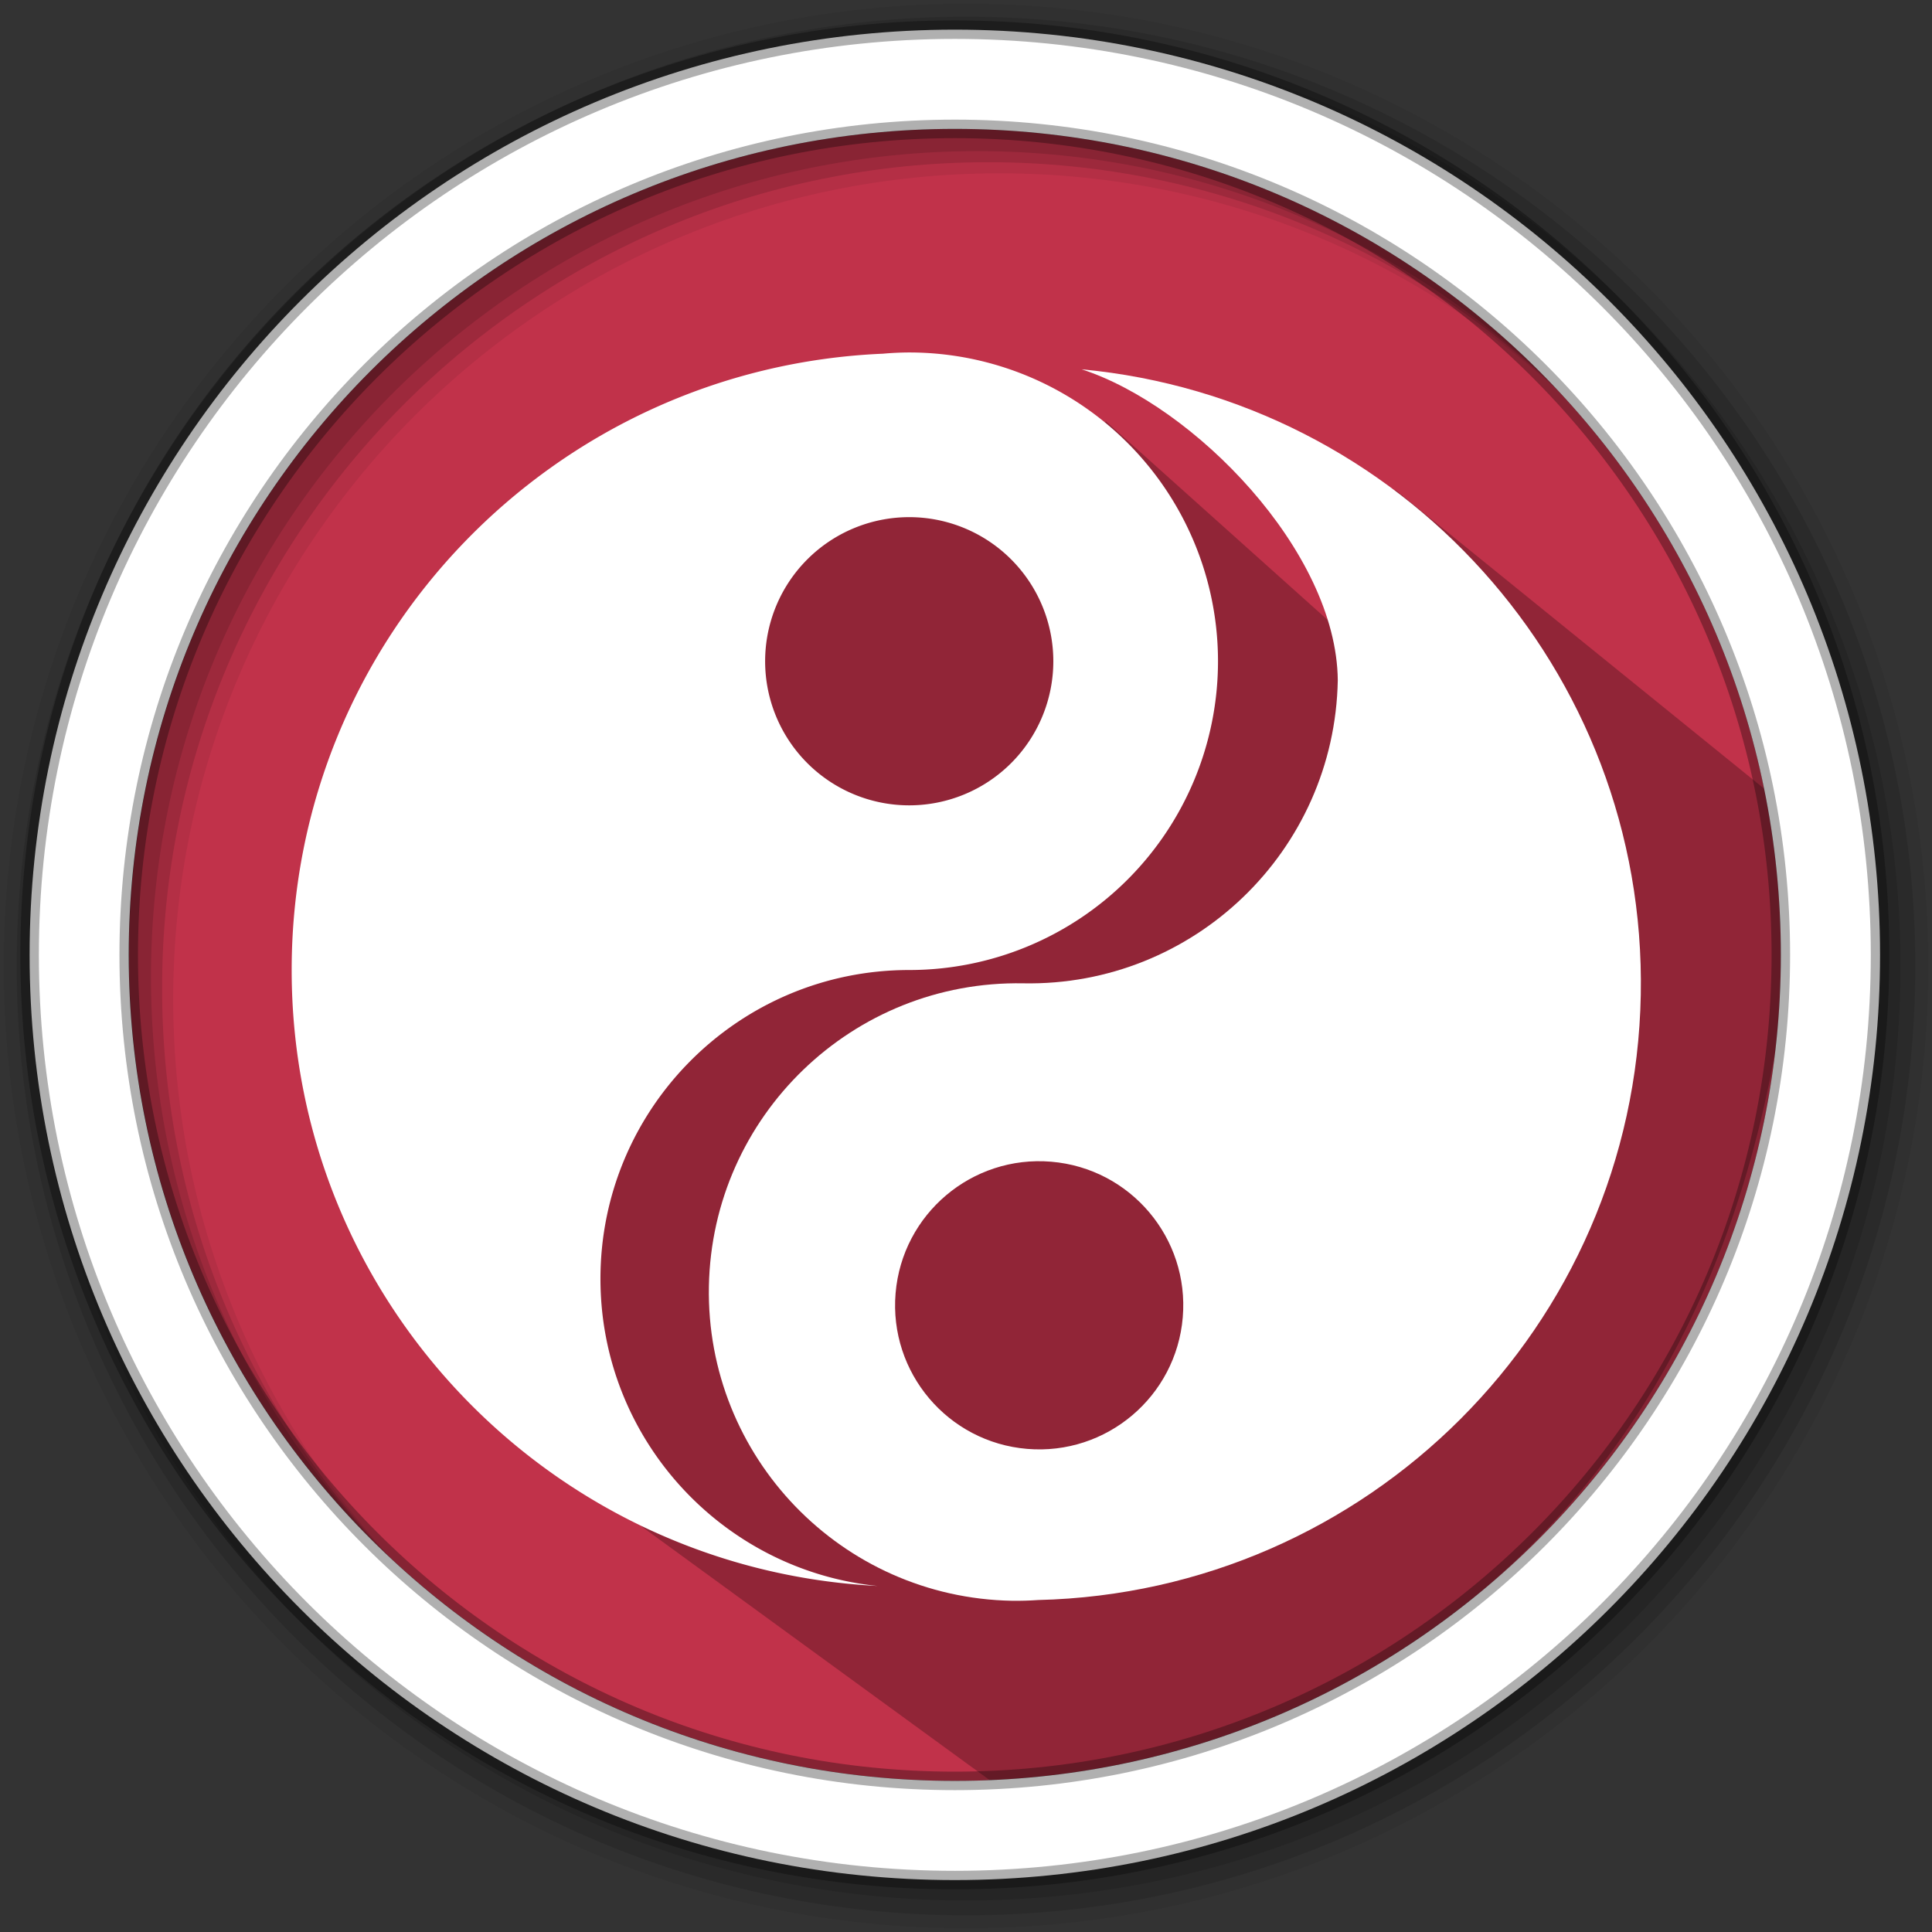 <?xml version="1.0" encoding="UTF-8" standalone="no"?>
<svg
   xmlns:dc="http://purl.org/dc/elements/1.1/"
   xmlns:cc="http://creativecommons.org/ns#"
   xmlns:rdf="http://www.w3.org/1999/02/22-rdf-syntax-ns#"
   xmlns:svg="http://www.w3.org/2000/svg"
   xmlns="http://www.w3.org/2000/svg"
   xmlns:sodipodi="http://sodipodi.sourceforge.net/DTD/sodipodi-0.dtd"
   xmlns:inkscape="http://www.inkscape.org/namespaces/inkscape"
   height="512"
   viewBox="0 0 512 512"
   width="512"
   version="1.1"
   id="svg2"
   inkscape:version="0.91 r13725"
   sodipodi:docname="kreversi.svg">
  <rect x="0" y="0" width="512" height="512" fill="#333333" stroke="none"/>
  <defs
     id="defs17">
    <linearGradient
       id="linearGradient4735"
       y1="39"
       x2="0"
       y2="9"
       gradientUnits="userSpaceOnUse"
       gradientTransform="matrix(12.487,0,0,12.487,-37.759,-44.497)">
      <stop
         style="stop-color:#d04848;stop-opacity:1"
         id="stop12" />
      <stop
         offset="1"
         style="stop-color:#d25252;stop-opacity:1"
         id="stop14" />
    </linearGradient>
    <linearGradient
       id="linearGradient4810"
       y1="39"
       x2="0"
       y2="9"
       gradientUnits="userSpaceOnUse"
       gradientTransform="matrix(12.487,0,0,12.487,-37.759,-44.497)">
      <stop
         style="stop-color:#726cac;stop-opacity:1"
         id="stop17" />
      <stop
         offset="1"
         style="stop-color:#7974b0;stop-opacity:1"
         id="stop19" />
    </linearGradient>
    <radialGradient
       id="radialGradient4850"
       cx="24"
       cy="16.5"
       r="3.5"
       gradientUnits="userSpaceOnUse"
       gradientTransform="matrix(12.487,0,0,12.487,-37.759,-44.497)">
      <stop
         style="stop-color:#6461a5;stop-opacity:1"
         id="stop22" />
      <stop
         offset="1"
         style="stop-color:#5c579b;stop-opacity:1"
         id="stop24" />
    </radialGradient>
    <radialGradient
       id="radialGradient4858"
       cx="24"
       cy="31.5"
       r="3.5"
       gradientUnits="userSpaceOnUse"
       gradientTransform="matrix(12.487,0,0,12.487,-37.759,-44.497)">
      <stop
         style="stop-color:#cd3939;stop-opacity:1"
         id="stop27" />
      <stop
         offset="1"
         style="stop-color:#c13131;stop-opacity:1"
         id="stop29" />
    </radialGradient>
    <linearGradient
       id="linearGradient4810-3"
       y1="39"
       x2="0"
       y2="9"
       gradientUnits="userSpaceOnUse"
       gradientTransform="matrix(-12.46,0.812,-0.812,-12.46,597.796,543.097)">
      <stop
         style="stop-color:#726cac;stop-opacity:1"
         id="stop17-5" />
      <stop
         offset="1"
         style="stop-color:#7974b0;stop-opacity:1"
         id="stop19-6" />
    </linearGradient>
    <radialGradient
       id="radialGradient4850-9"
       cx="24"
       cy="16.5"
       r="3.5"
       gradientUnits="userSpaceOnUse"
       gradientTransform="matrix(12.487,0,0,12.487,-7.478,154.432)">
      <stop
         style="stop-color:#6461a5;stop-opacity:1"
         id="stop22-1" />
      <stop
         offset="1"
         style="stop-color:#5c579b;stop-opacity:1"
         id="stop24-2" />
    </radialGradient>
  </defs>
  <sodipodi:namedview
     pagecolor="#ffffff"
     bordercolor="#666666"
     borderopacity="1"
     objecttolerance="10"
     gridtolerance="10"
     guidetolerance="10"
     inkscape:pageopacity="0"
     inkscape:pageshadow="2"
     inkscape:window-width="1920"
     inkscape:window-height="1022"
     id="namedview15"
     showgrid="false"
     inkscape:zoom="0.6433966"
     inkscape:cx="211.98939"
     inkscape:cy="549.66866"
     inkscape:window-x="0"
     inkscape:window-y="0"
     inkscape:window-maximized="1"
     inkscape:current-layer="svg2" />
  <path
     style="fill:#c1324a;fill-rule:evenodd;fill-opacity:1"
     inkscape:connector-curvature="0"
     d="m 471.95,253.05 c 0,120.9 -98.01,218.9 -218.9,218.9 -120.9,0 -218.9,-98.01 -218.9,-218.9 0,-120.9 98.01,-218.9 218.9,-218.9 120.9,0 218.9,98.01 218.9,218.9"
     id="path6" />
  <path
     style="fill-opacity:0.067;fill-rule:evenodd"
     inkscape:connector-curvature="0"
     d="M 256,1 C 115.17,1 1,115.17 1,256 1,396.83 115.17,511 256,511 396.83,511 511,396.83 511,256 511,115.17 396.83,1 256,1 m 8.827,44.931 c 120.9,0 218.9,98 218.9,218.9 0,120.9 -98,218.9 -218.9,218.9 -120.9,0 -218.93,-98 -218.93,-218.9 0,-120.9 98.03,-218.9 218.93,-218.9"
     id="path8" />
  <g
     style="fill-opacity:0.129;fill-rule:evenodd"
     id="g10">
    <path
       inkscape:connector-curvature="0"
       d="m 256,4.433 c -138.94,0 -251.57,112.63 -251.57,251.57 0,138.94 112.63,251.57 251.57,251.57 138.94,0 251.57,-112.63 251.57,-251.57 C 507.57,117.063 394.94,4.433 256,4.433 m 5.885,38.556 c 120.9,0 218.9,98 218.9,218.9 0,120.9 -98,218.9 -218.9,218.9 -120.9,0 -218.93,-98 -218.93,-218.9 0,-120.9 98.03,-218.9 218.93,-218.9"
       id="path12" />
    <path
       inkscape:connector-curvature="0"
       d="m 256,8.356 c -136.77,0 -247.64,110.87 -247.64,247.64 0,136.77 110.87,247.64 247.64,247.64 136.77,0 247.64,-110.87 247.64,-247.64 C 503.64,119.226 392.77,8.356 256,8.356 m 2.942,31.691 c 120.9,0 218.9,98 218.9,218.9 0,120.9 -98,218.9 -218.9,218.9 -120.9,0 -218.93,-98 -218.93,-218.9 0,-120.9 98.03,-218.9 218.93,-218.9"
       id="path14" />
  </g>
  <path
     inkscape:connector-curvature="0"
     style="opacity:0.25"
     id="path4190"
     d="m 369.693,129.764 35.097,81.972 -111.648,-100.031 -16.398,4.942 -10.697,-1.305 -3.336,0 -37.533,12.662 -1.113,0.934 -4.193,-4.193 -49.854,-8.834 -5.498,0.152 -31.166,37.257 -22.823,32.23 6.559,36.545 16.303,54.744 36.752,127.782 103.172,75.176 C 335.275,462.075 456.232,423.614 474.153,252.578 l -3.92,-41.37"
     sodipodi:nodetypes="ccccccccccccccccccc" />
  <path
     style="fill:#ffffff;fill-rule:evenodd;stroke:#000000;stroke-width:4.904;stroke-opacity:0.31"
     inkscape:connector-curvature="0"
     d="m 253.04,7.859 c -135.42,0 -245.19,109.78 -245.19,245.19 0,135.42 109.78,245.19 245.19,245.19 135.42,0 245.19,-109.78 245.19,-245.19 0,-135.42 -109.78,-245.19 -245.19,-245.19 z m 0,26.297 c 120.9,0 218.9,98 218.9,218.9 0,120.9 -98,218.9 -218.9,218.9 -120.9,0 -218.93,-98 -218.93,-218.9 0,-120.9 98.03,-218.9 218.93,-218.9 z"
     id="path16" />
  <path
     inkscape:connector-curvature="0"
     style="opacity:1;fill:#ffffff;fill-opacity:1;fill-rule:nonzero;stroke:none"
     d="m 240.954,93.407 a 81.829,81.829 0 0 0 -6.971,0.328 C 146.862,97.444 77.296,169.028 77.296,257.065 c 0,87.611 68.812,158.845 155.256,163.231 -41.231,-4.19 -73.426,-39.07 -73.426,-81.403 0,-45.191 36.637,-81.828 81.828,-81.828 A 81.829,81.829 0 0 0 322.782,175.237 81.829,81.829 0 0 0 240.954,93.407 Z m 0,43.643 a 38.187,38.187 0 0 1 38.187,38.187 38.187,38.187 0 0 1 -38.187,38.187 38.187,38.187 0 0 1 -38.187,-38.187 38.187,38.187 0 0 1 38.187,-38.187 z"
     id="path55" />
  <path
     style="opacity:1;fill:#ffffff;fill-opacity:1;fill-rule:nonzero;stroke:none"
     d="m 286.653,97.874 c 29.565,9.553 67.557,48.084 67.874,82.421 -0.837,45.183 -38.147,81.135 -83.33,80.298 -45.185,-0.837 -82.494,35.114 -83.331,80.299 -0.837,45.185 35.113,82.493 80.298,83.33 2.327,0.033 4.655,-0.034 6.977,-0.199 87.174,-2.095 158.053,-72.376 159.684,-160.398 1.598,-86.227 -63.766,-157.824 -148.172,-165.751 z m -8.07,209.99 c 21.016,1.762 36.625,20.227 34.863,41.243 -1.762,21.016 -20.227,36.625 -41.243,34.863 -21.016,-1.762 -36.625,-20.227 -34.863,-41.243 1.762,-21.016 20.227,-36.625 41.243,-34.863 z"
     id="path55-2"
     inkscape:connector-curvature="0"
     sodipodi:nodetypes="ccssccscsssss" />
</svg>
